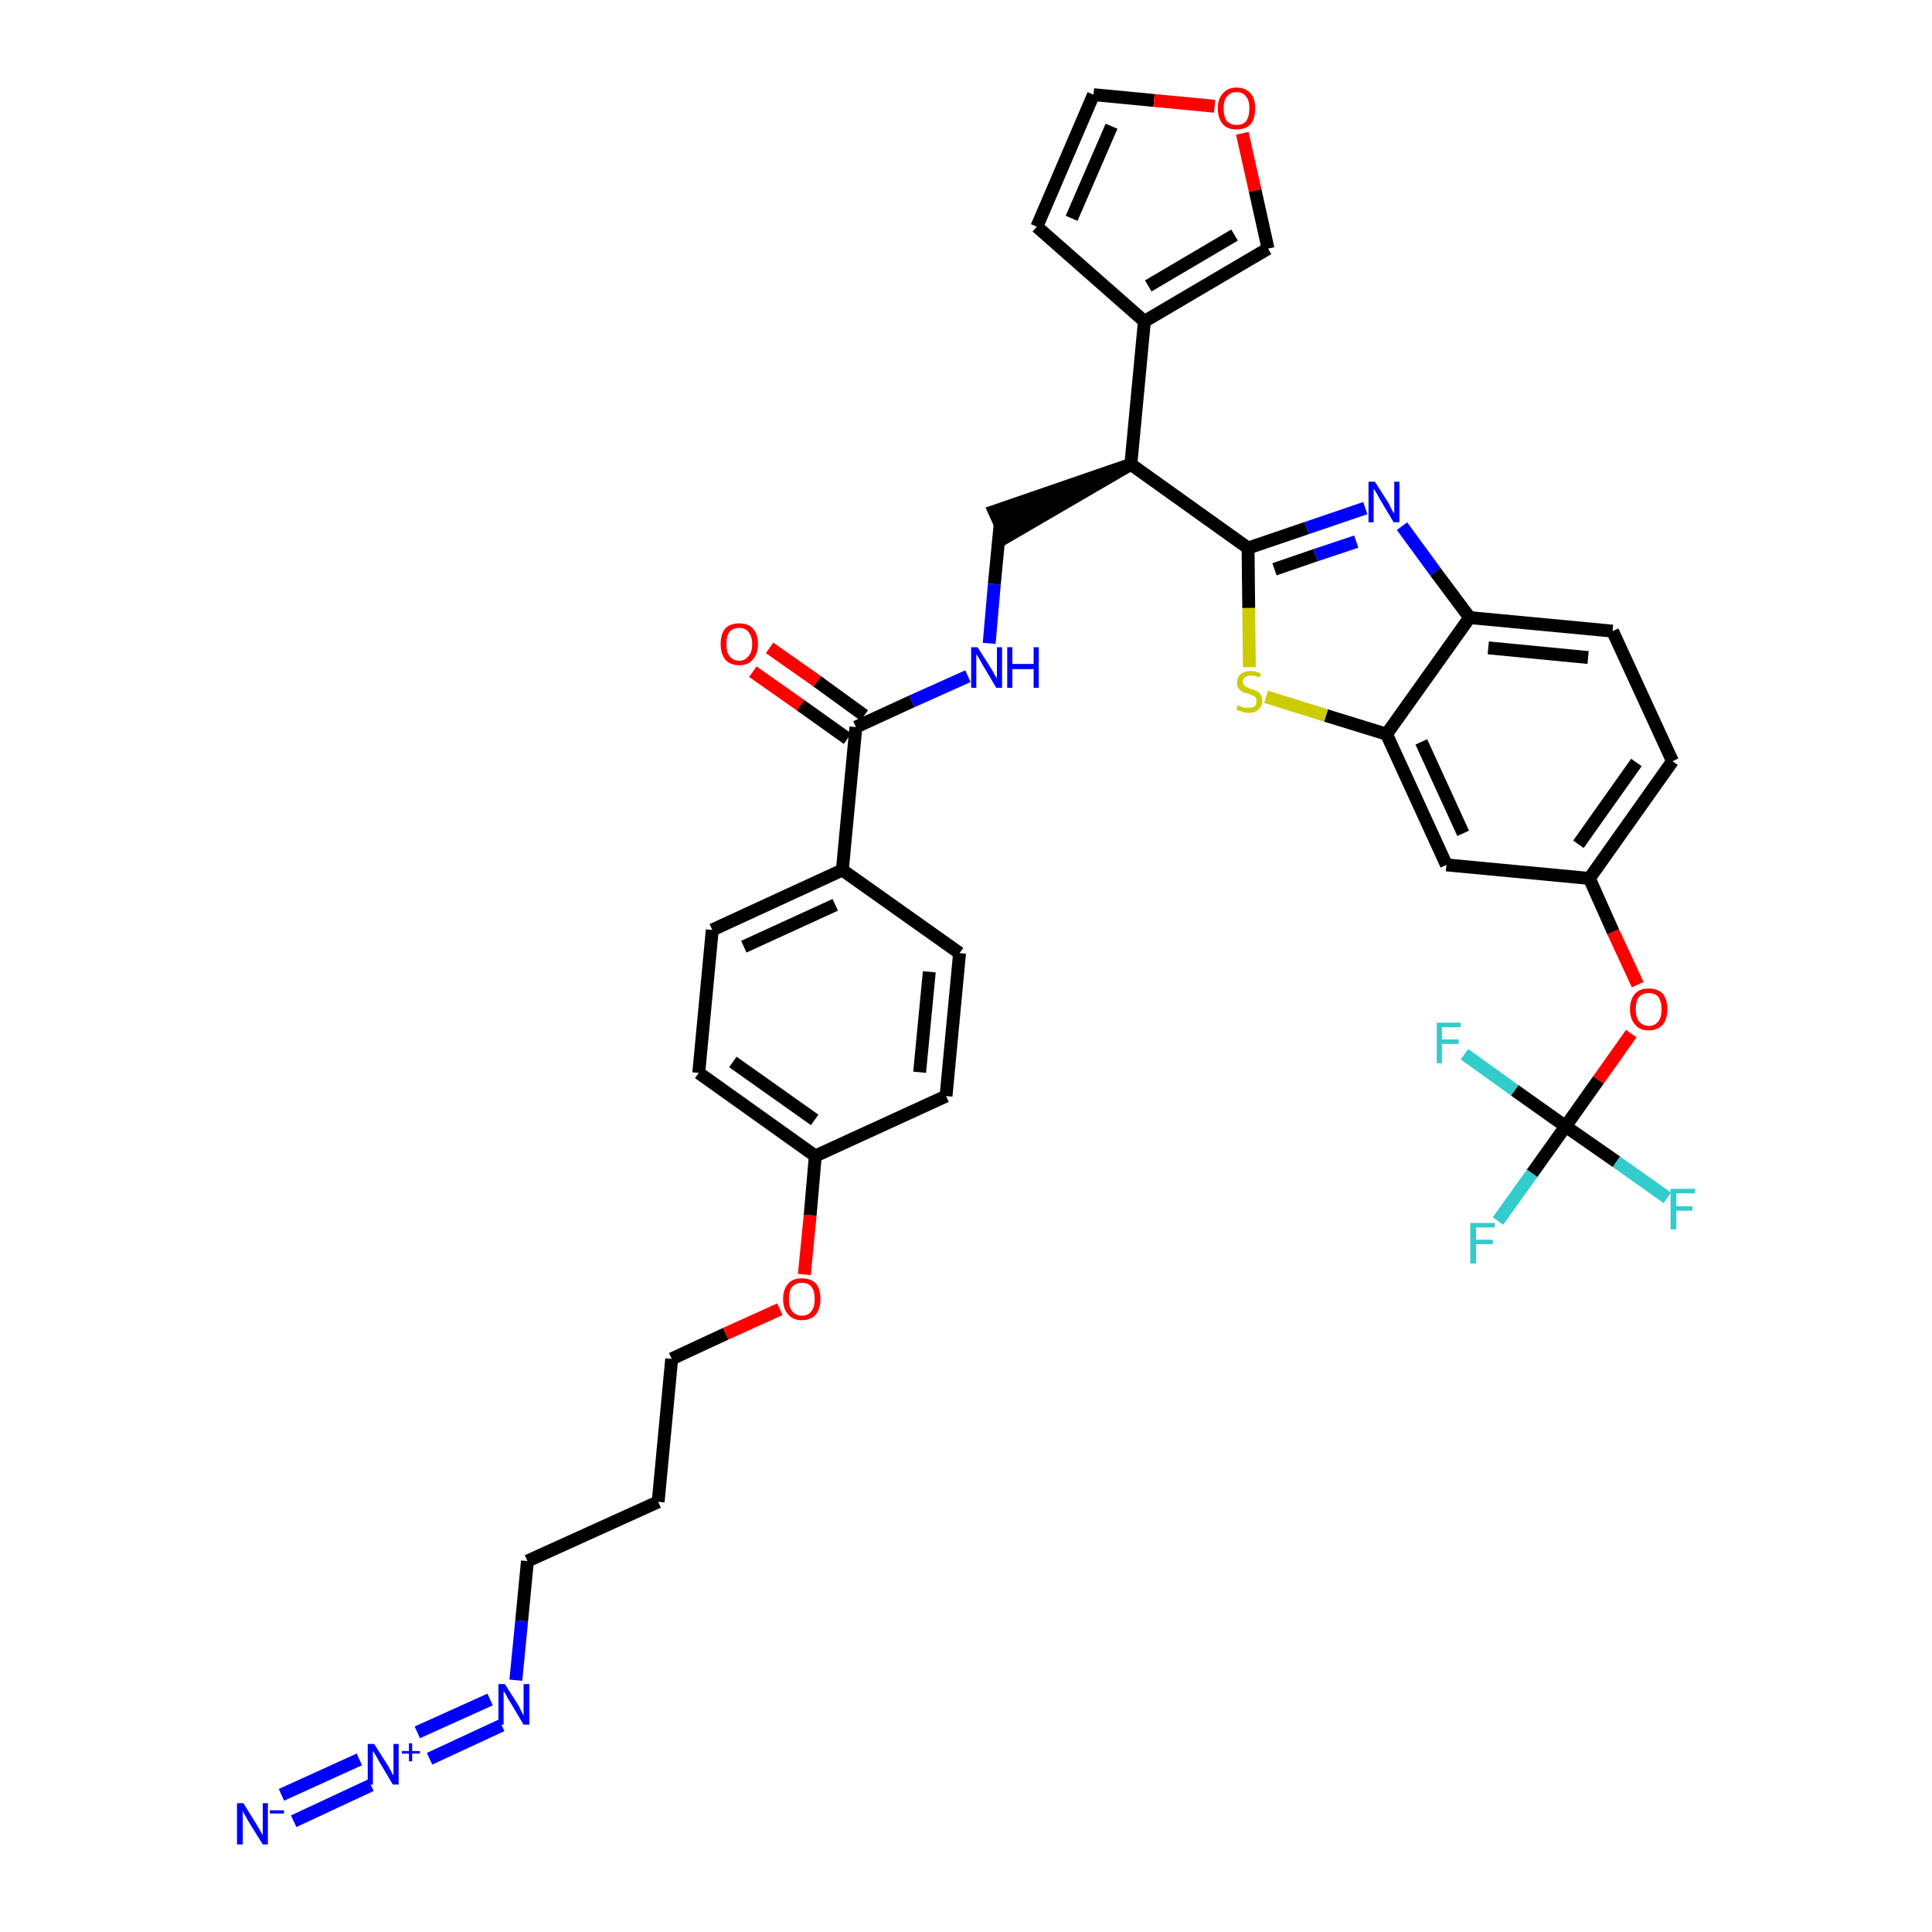 <?xml version='1.0' encoding='iso-8859-1'?>
<svg version='1.1' baseProfile='full'
              xmlns='http://www.w3.org/2000/svg'
                      xmlns:rdkit='http://www.rdkit.org/xml'
                      xmlns:xlink='http://www.w3.org/1999/xlink'
                  xml:space='preserve'
width='300px' height='300px' viewBox='0 0 300 300'>
<!-- END OF HEADER -->
<path class='bond-0 atom-0 atom-1' d='M 45.6,282.8 L 57.6,277.2' style='fill:none;fill-rule:evenodd;stroke:#0000FF;stroke-width:2.0px;stroke-linecap:butt;stroke-linejoin:miter;stroke-opacity:1' />
<path class='bond-0 atom-0 atom-1' d='M 43.7,278.7 L 55.8,273.2' style='fill:none;fill-rule:evenodd;stroke:#0000FF;stroke-width:2.0px;stroke-linecap:butt;stroke-linejoin:miter;stroke-opacity:1' />
<path class='bond-1 atom-1 atom-2' d='M 66.7,273.1 L 77.9,267.9' style='fill:none;fill-rule:evenodd;stroke:#0000FF;stroke-width:2.0px;stroke-linecap:butt;stroke-linejoin:miter;stroke-opacity:1' />
<path class='bond-1 atom-1 atom-2' d='M 64.8,269.0 L 76.1,263.9' style='fill:none;fill-rule:evenodd;stroke:#0000FF;stroke-width:2.0px;stroke-linecap:butt;stroke-linejoin:miter;stroke-opacity:1' />
<path class='bond-2 atom-2 atom-3' d='M 80.1,260.9 L 81.0,251.7' style='fill:none;fill-rule:evenodd;stroke:#0000FF;stroke-width:2.0px;stroke-linecap:butt;stroke-linejoin:miter;stroke-opacity:1' />
<path class='bond-2 atom-2 atom-3' d='M 81.0,251.7 L 81.9,242.4' style='fill:none;fill-rule:evenodd;stroke:#000000;stroke-width:2.0px;stroke-linecap:butt;stroke-linejoin:miter;stroke-opacity:1' />
<path class='bond-3 atom-3 atom-4' d='M 81.9,242.4 L 102.2,233.2' style='fill:none;fill-rule:evenodd;stroke:#000000;stroke-width:2.0px;stroke-linecap:butt;stroke-linejoin:miter;stroke-opacity:1' />
<path class='bond-4 atom-4 atom-5' d='M 102.2,233.2 L 104.3,211.0' style='fill:none;fill-rule:evenodd;stroke:#000000;stroke-width:2.0px;stroke-linecap:butt;stroke-linejoin:miter;stroke-opacity:1' />
<path class='bond-5 atom-5 atom-6' d='M 104.3,211.0 L 112.7,207.1' style='fill:none;fill-rule:evenodd;stroke:#000000;stroke-width:2.0px;stroke-linecap:butt;stroke-linejoin:miter;stroke-opacity:1' />
<path class='bond-5 atom-5 atom-6' d='M 112.7,207.1 L 121.1,203.3' style='fill:none;fill-rule:evenodd;stroke:#FF0000;stroke-width:2.0px;stroke-linecap:butt;stroke-linejoin:miter;stroke-opacity:1' />
<path class='bond-6 atom-6 atom-7' d='M 124.9,197.9 L 125.8,188.7' style='fill:none;fill-rule:evenodd;stroke:#FF0000;stroke-width:2.0px;stroke-linecap:butt;stroke-linejoin:miter;stroke-opacity:1' />
<path class='bond-6 atom-6 atom-7' d='M 125.8,188.7 L 126.6,179.5' style='fill:none;fill-rule:evenodd;stroke:#000000;stroke-width:2.0px;stroke-linecap:butt;stroke-linejoin:miter;stroke-opacity:1' />
<path class='bond-7 atom-7 atom-8' d='M 126.6,179.5 L 108.5,166.6' style='fill:none;fill-rule:evenodd;stroke:#000000;stroke-width:2.0px;stroke-linecap:butt;stroke-linejoin:miter;stroke-opacity:1' />
<path class='bond-7 atom-7 atom-8' d='M 126.5,173.9 L 113.8,164.9' style='fill:none;fill-rule:evenodd;stroke:#000000;stroke-width:2.0px;stroke-linecap:butt;stroke-linejoin:miter;stroke-opacity:1' />
<path class='bond-36 atom-36 atom-7' d='M 146.9,170.2 L 126.6,179.5' style='fill:none;fill-rule:evenodd;stroke:#000000;stroke-width:2.0px;stroke-linecap:butt;stroke-linejoin:miter;stroke-opacity:1' />
<path class='bond-8 atom-8 atom-9' d='M 108.5,166.6 L 110.6,144.4' style='fill:none;fill-rule:evenodd;stroke:#000000;stroke-width:2.0px;stroke-linecap:butt;stroke-linejoin:miter;stroke-opacity:1' />
<path class='bond-9 atom-9 atom-10' d='M 110.6,144.4 L 130.8,135.1' style='fill:none;fill-rule:evenodd;stroke:#000000;stroke-width:2.0px;stroke-linecap:butt;stroke-linejoin:miter;stroke-opacity:1' />
<path class='bond-9 atom-9 atom-10' d='M 115.5,147.0 L 129.7,140.5' style='fill:none;fill-rule:evenodd;stroke:#000000;stroke-width:2.0px;stroke-linecap:butt;stroke-linejoin:miter;stroke-opacity:1' />
<path class='bond-10 atom-10 atom-11' d='M 130.8,135.1 L 132.9,112.9' style='fill:none;fill-rule:evenodd;stroke:#000000;stroke-width:2.0px;stroke-linecap:butt;stroke-linejoin:miter;stroke-opacity:1' />
<path class='bond-34 atom-10 atom-35' d='M 130.8,135.1 L 149.0,148.0' style='fill:none;fill-rule:evenodd;stroke:#000000;stroke-width:2.0px;stroke-linecap:butt;stroke-linejoin:miter;stroke-opacity:1' />
<path class='bond-11 atom-11 atom-12' d='M 134.2,111.1 L 126.9,105.8' style='fill:none;fill-rule:evenodd;stroke:#000000;stroke-width:2.0px;stroke-linecap:butt;stroke-linejoin:miter;stroke-opacity:1' />
<path class='bond-11 atom-11 atom-12' d='M 126.9,105.8 L 119.5,100.6' style='fill:none;fill-rule:evenodd;stroke:#FF0000;stroke-width:2.0px;stroke-linecap:butt;stroke-linejoin:miter;stroke-opacity:1' />
<path class='bond-11 atom-11 atom-12' d='M 131.6,114.7 L 124.3,109.5' style='fill:none;fill-rule:evenodd;stroke:#000000;stroke-width:2.0px;stroke-linecap:butt;stroke-linejoin:miter;stroke-opacity:1' />
<path class='bond-11 atom-11 atom-12' d='M 124.3,109.5 L 116.9,104.3' style='fill:none;fill-rule:evenodd;stroke:#FF0000;stroke-width:2.0px;stroke-linecap:butt;stroke-linejoin:miter;stroke-opacity:1' />
<path class='bond-12 atom-11 atom-13' d='M 132.9,112.9 L 141.6,108.9' style='fill:none;fill-rule:evenodd;stroke:#000000;stroke-width:2.0px;stroke-linecap:butt;stroke-linejoin:miter;stroke-opacity:1' />
<path class='bond-12 atom-11 atom-13' d='M 141.6,108.9 L 150.3,105.0' style='fill:none;fill-rule:evenodd;stroke:#0000FF;stroke-width:2.0px;stroke-linecap:butt;stroke-linejoin:miter;stroke-opacity:1' />
<path class='bond-13 atom-13 atom-14' d='M 153.6,99.9 L 154.4,90.7' style='fill:none;fill-rule:evenodd;stroke:#0000FF;stroke-width:2.0px;stroke-linecap:butt;stroke-linejoin:miter;stroke-opacity:1' />
<path class='bond-13 atom-13 atom-14' d='M 154.4,90.7 L 155.3,81.4' style='fill:none;fill-rule:evenodd;stroke:#000000;stroke-width:2.0px;stroke-linecap:butt;stroke-linejoin:miter;stroke-opacity:1' />
<path class='bond-14 atom-15 atom-14' d='M 175.6,72.1 L 154.4,79.4 L 156.2,83.4 Z' style='fill:#000000;fill-rule:evenodd;fill-opacity:1;stroke:#000000;stroke-width:2.0px;stroke-linecap:butt;stroke-linejoin:miter;stroke-opacity:1;' />
<path class='bond-15 atom-15 atom-16' d='M 175.6,72.1 L 177.7,49.9' style='fill:none;fill-rule:evenodd;stroke:#000000;stroke-width:2.0px;stroke-linecap:butt;stroke-linejoin:miter;stroke-opacity:1' />
<path class='bond-20 atom-15 atom-21' d='M 175.6,72.1 L 193.8,85.1' style='fill:none;fill-rule:evenodd;stroke:#000000;stroke-width:2.0px;stroke-linecap:butt;stroke-linejoin:miter;stroke-opacity:1' />
<path class='bond-16 atom-16 atom-17' d='M 177.7,49.9 L 161.0,35.2' style='fill:none;fill-rule:evenodd;stroke:#000000;stroke-width:2.0px;stroke-linecap:butt;stroke-linejoin:miter;stroke-opacity:1' />
<path class='bond-37 atom-20 atom-16' d='M 196.9,38.6 L 177.7,49.9' style='fill:none;fill-rule:evenodd;stroke:#000000;stroke-width:2.0px;stroke-linecap:butt;stroke-linejoin:miter;stroke-opacity:1' />
<path class='bond-37 atom-20 atom-16' d='M 191.7,36.5 L 178.3,44.4' style='fill:none;fill-rule:evenodd;stroke:#000000;stroke-width:2.0px;stroke-linecap:butt;stroke-linejoin:miter;stroke-opacity:1' />
<path class='bond-17 atom-17 atom-18' d='M 161.0,35.2 L 169.8,14.7' style='fill:none;fill-rule:evenodd;stroke:#000000;stroke-width:2.0px;stroke-linecap:butt;stroke-linejoin:miter;stroke-opacity:1' />
<path class='bond-17 atom-17 atom-18' d='M 166.4,33.9 L 172.6,19.6' style='fill:none;fill-rule:evenodd;stroke:#000000;stroke-width:2.0px;stroke-linecap:butt;stroke-linejoin:miter;stroke-opacity:1' />
<path class='bond-18 atom-18 atom-19' d='M 169.8,14.7 L 179.2,15.6' style='fill:none;fill-rule:evenodd;stroke:#000000;stroke-width:2.0px;stroke-linecap:butt;stroke-linejoin:miter;stroke-opacity:1' />
<path class='bond-18 atom-18 atom-19' d='M 179.2,15.6 L 188.6,16.5' style='fill:none;fill-rule:evenodd;stroke:#FF0000;stroke-width:2.0px;stroke-linecap:butt;stroke-linejoin:miter;stroke-opacity:1' />
<path class='bond-19 atom-19 atom-20' d='M 192.9,20.7 L 194.9,29.6' style='fill:none;fill-rule:evenodd;stroke:#FF0000;stroke-width:2.0px;stroke-linecap:butt;stroke-linejoin:miter;stroke-opacity:1' />
<path class='bond-19 atom-19 atom-20' d='M 194.9,29.6 L 196.9,38.6' style='fill:none;fill-rule:evenodd;stroke:#000000;stroke-width:2.0px;stroke-linecap:butt;stroke-linejoin:miter;stroke-opacity:1' />
<path class='bond-21 atom-21 atom-22' d='M 193.8,85.1 L 202.9,82.0' style='fill:none;fill-rule:evenodd;stroke:#000000;stroke-width:2.0px;stroke-linecap:butt;stroke-linejoin:miter;stroke-opacity:1' />
<path class='bond-21 atom-21 atom-22' d='M 202.9,82.0 L 212.0,78.9' style='fill:none;fill-rule:evenodd;stroke:#0000FF;stroke-width:2.0px;stroke-linecap:butt;stroke-linejoin:miter;stroke-opacity:1' />
<path class='bond-21 atom-21 atom-22' d='M 197.9,88.4 L 204.3,86.2' style='fill:none;fill-rule:evenodd;stroke:#000000;stroke-width:2.0px;stroke-linecap:butt;stroke-linejoin:miter;stroke-opacity:1' />
<path class='bond-21 atom-21 atom-22' d='M 204.3,86.2 L 210.6,84.1' style='fill:none;fill-rule:evenodd;stroke:#0000FF;stroke-width:2.0px;stroke-linecap:butt;stroke-linejoin:miter;stroke-opacity:1' />
<path class='bond-38 atom-34 atom-21' d='M 194.0,103.6 L 193.9,94.4' style='fill:none;fill-rule:evenodd;stroke:#CCCC00;stroke-width:2.0px;stroke-linecap:butt;stroke-linejoin:miter;stroke-opacity:1' />
<path class='bond-38 atom-34 atom-21' d='M 193.9,94.4 L 193.8,85.1' style='fill:none;fill-rule:evenodd;stroke:#000000;stroke-width:2.0px;stroke-linecap:butt;stroke-linejoin:miter;stroke-opacity:1' />
<path class='bond-22 atom-22 atom-23' d='M 217.7,81.7 L 222.9,88.8' style='fill:none;fill-rule:evenodd;stroke:#0000FF;stroke-width:2.0px;stroke-linecap:butt;stroke-linejoin:miter;stroke-opacity:1' />
<path class='bond-22 atom-22 atom-23' d='M 222.9,88.8 L 228.2,95.9' style='fill:none;fill-rule:evenodd;stroke:#000000;stroke-width:2.0px;stroke-linecap:butt;stroke-linejoin:miter;stroke-opacity:1' />
<path class='bond-23 atom-23 atom-24' d='M 228.2,95.9 L 250.4,98.0' style='fill:none;fill-rule:evenodd;stroke:#000000;stroke-width:2.0px;stroke-linecap:butt;stroke-linejoin:miter;stroke-opacity:1' />
<path class='bond-23 atom-23 atom-24' d='M 231.1,100.6 L 246.6,102.1' style='fill:none;fill-rule:evenodd;stroke:#000000;stroke-width:2.0px;stroke-linecap:butt;stroke-linejoin:miter;stroke-opacity:1' />
<path class='bond-39 atom-33 atom-23' d='M 215.3,114.0 L 228.2,95.9' style='fill:none;fill-rule:evenodd;stroke:#000000;stroke-width:2.0px;stroke-linecap:butt;stroke-linejoin:miter;stroke-opacity:1' />
<path class='bond-24 atom-24 atom-25' d='M 250.4,98.0 L 259.7,118.2' style='fill:none;fill-rule:evenodd;stroke:#000000;stroke-width:2.0px;stroke-linecap:butt;stroke-linejoin:miter;stroke-opacity:1' />
<path class='bond-25 atom-25 atom-26' d='M 259.7,118.2 L 246.8,136.4' style='fill:none;fill-rule:evenodd;stroke:#000000;stroke-width:2.0px;stroke-linecap:butt;stroke-linejoin:miter;stroke-opacity:1' />
<path class='bond-25 atom-25 atom-26' d='M 254.1,118.4 L 245.1,131.1' style='fill:none;fill-rule:evenodd;stroke:#000000;stroke-width:2.0px;stroke-linecap:butt;stroke-linejoin:miter;stroke-opacity:1' />
<path class='bond-26 atom-26 atom-27' d='M 246.8,136.4 L 250.5,144.7' style='fill:none;fill-rule:evenodd;stroke:#000000;stroke-width:2.0px;stroke-linecap:butt;stroke-linejoin:miter;stroke-opacity:1' />
<path class='bond-26 atom-26 atom-27' d='M 250.5,144.7 L 254.3,152.9' style='fill:none;fill-rule:evenodd;stroke:#FF0000;stroke-width:2.0px;stroke-linecap:butt;stroke-linejoin:miter;stroke-opacity:1' />
<path class='bond-31 atom-26 atom-32' d='M 246.8,136.4 L 224.6,134.3' style='fill:none;fill-rule:evenodd;stroke:#000000;stroke-width:2.0px;stroke-linecap:butt;stroke-linejoin:miter;stroke-opacity:1' />
<path class='bond-27 atom-27 atom-28' d='M 253.3,160.5 L 248.2,167.7' style='fill:none;fill-rule:evenodd;stroke:#FF0000;stroke-width:2.0px;stroke-linecap:butt;stroke-linejoin:miter;stroke-opacity:1' />
<path class='bond-27 atom-27 atom-28' d='M 248.2,167.7 L 243.1,174.9' style='fill:none;fill-rule:evenodd;stroke:#000000;stroke-width:2.0px;stroke-linecap:butt;stroke-linejoin:miter;stroke-opacity:1' />
<path class='bond-28 atom-28 atom-29' d='M 243.1,174.9 L 237.9,182.2' style='fill:none;fill-rule:evenodd;stroke:#000000;stroke-width:2.0px;stroke-linecap:butt;stroke-linejoin:miter;stroke-opacity:1' />
<path class='bond-28 atom-28 atom-29' d='M 237.9,182.2 L 232.6,189.6' style='fill:none;fill-rule:evenodd;stroke:#33CCCC;stroke-width:2.0px;stroke-linecap:butt;stroke-linejoin:miter;stroke-opacity:1' />
<path class='bond-29 atom-28 atom-30' d='M 243.1,174.9 L 251.0,180.4' style='fill:none;fill-rule:evenodd;stroke:#000000;stroke-width:2.0px;stroke-linecap:butt;stroke-linejoin:miter;stroke-opacity:1' />
<path class='bond-29 atom-28 atom-30' d='M 251.0,180.4 L 258.9,186.0' style='fill:none;fill-rule:evenodd;stroke:#33CCCC;stroke-width:2.0px;stroke-linecap:butt;stroke-linejoin:miter;stroke-opacity:1' />
<path class='bond-30 atom-28 atom-31' d='M 243.1,174.9 L 235.2,169.3' style='fill:none;fill-rule:evenodd;stroke:#000000;stroke-width:2.0px;stroke-linecap:butt;stroke-linejoin:miter;stroke-opacity:1' />
<path class='bond-30 atom-28 atom-31' d='M 235.2,169.3 L 227.4,163.7' style='fill:none;fill-rule:evenodd;stroke:#33CCCC;stroke-width:2.0px;stroke-linecap:butt;stroke-linejoin:miter;stroke-opacity:1' />
<path class='bond-32 atom-32 atom-33' d='M 224.6,134.3 L 215.3,114.0' style='fill:none;fill-rule:evenodd;stroke:#000000;stroke-width:2.0px;stroke-linecap:butt;stroke-linejoin:miter;stroke-opacity:1' />
<path class='bond-32 atom-32 atom-33' d='M 227.2,129.4 L 220.7,115.2' style='fill:none;fill-rule:evenodd;stroke:#000000;stroke-width:2.0px;stroke-linecap:butt;stroke-linejoin:miter;stroke-opacity:1' />
<path class='bond-33 atom-33 atom-34' d='M 215.3,114.0 L 205.9,111.1' style='fill:none;fill-rule:evenodd;stroke:#000000;stroke-width:2.0px;stroke-linecap:butt;stroke-linejoin:miter;stroke-opacity:1' />
<path class='bond-33 atom-33 atom-34' d='M 205.9,111.1 L 196.6,108.2' style='fill:none;fill-rule:evenodd;stroke:#CCCC00;stroke-width:2.0px;stroke-linecap:butt;stroke-linejoin:miter;stroke-opacity:1' />
<path class='bond-35 atom-35 atom-36' d='M 149.0,148.0 L 146.9,170.2' style='fill:none;fill-rule:evenodd;stroke:#000000;stroke-width:2.0px;stroke-linecap:butt;stroke-linejoin:miter;stroke-opacity:1' />
<path class='bond-35 atom-35 atom-36' d='M 144.3,150.9 L 142.8,166.5' style='fill:none;fill-rule:evenodd;stroke:#000000;stroke-width:2.0px;stroke-linecap:butt;stroke-linejoin:miter;stroke-opacity:1' />
<path  class='atom-0' d='M 37.8 280.0
L 39.9 283.4
Q 40.1 283.7, 40.4 284.3
Q 40.8 284.9, 40.8 285.0
L 40.8 280.0
L 41.6 280.0
L 41.6 286.4
L 40.8 286.4
L 38.5 282.7
Q 38.3 282.3, 38.0 281.8
Q 37.7 281.3, 37.7 281.1
L 37.7 286.4
L 36.8 286.4
L 36.8 280.0
L 37.8 280.0
' fill='#0000FF'/>
<path  class='atom-0' d='M 41.9 281.1
L 44.1 281.1
L 44.1 281.6
L 41.9 281.6
L 41.9 281.1
' fill='#0000FF'/>
<path  class='atom-1' d='M 58.1 270.8
L 60.2 274.1
Q 60.4 274.4, 60.7 275.0
Q 61.0 275.6, 61.1 275.7
L 61.1 270.8
L 61.9 270.8
L 61.9 277.1
L 61.0 277.1
L 58.8 273.4
Q 58.6 273.0, 58.3 272.5
Q 58.0 272.0, 57.9 271.9
L 57.9 277.1
L 57.1 277.1
L 57.1 270.8
L 58.1 270.8
' fill='#0000FF'/>
<path  class='atom-1' d='M 62.4 271.9
L 63.5 271.9
L 63.5 270.7
L 64.0 270.7
L 64.0 271.9
L 65.2 271.9
L 65.2 272.3
L 64.0 272.3
L 64.0 273.5
L 63.5 273.5
L 63.5 272.3
L 62.4 272.3
L 62.4 271.9
' fill='#0000FF'/>
<path  class='atom-2' d='M 78.4 261.5
L 80.5 264.8
Q 80.7 265.2, 81.0 265.8
Q 81.3 266.4, 81.3 266.4
L 81.3 261.5
L 82.2 261.5
L 82.2 267.8
L 81.3 267.8
L 79.1 264.1
Q 78.8 263.7, 78.6 263.2
Q 78.3 262.7, 78.2 262.6
L 78.2 267.8
L 77.4 267.8
L 77.4 261.5
L 78.4 261.5
' fill='#0000FF'/>
<path  class='atom-6' d='M 121.6 201.7
Q 121.6 200.2, 122.4 199.3
Q 123.1 198.5, 124.5 198.5
Q 125.9 198.5, 126.7 199.3
Q 127.4 200.2, 127.4 201.7
Q 127.4 203.2, 126.7 204.1
Q 125.9 205.0, 124.5 205.0
Q 123.1 205.0, 122.4 204.1
Q 121.6 203.3, 121.6 201.7
M 124.5 204.3
Q 125.5 204.3, 126.0 203.6
Q 126.5 203.0, 126.5 201.7
Q 126.5 200.5, 126.0 199.8
Q 125.5 199.2, 124.5 199.2
Q 123.6 199.2, 123.0 199.8
Q 122.5 200.5, 122.5 201.7
Q 122.5 203.0, 123.0 203.6
Q 123.6 204.3, 124.5 204.3
' fill='#FF0000'/>
<path  class='atom-12' d='M 111.9 100.0
Q 111.9 98.5, 112.6 97.6
Q 113.4 96.8, 114.8 96.8
Q 116.2 96.8, 116.9 97.6
Q 117.7 98.5, 117.7 100.0
Q 117.7 101.5, 116.9 102.4
Q 116.2 103.3, 114.8 103.3
Q 113.4 103.3, 112.6 102.4
Q 111.9 101.5, 111.9 100.0
M 114.8 102.6
Q 115.7 102.6, 116.2 101.9
Q 116.8 101.3, 116.8 100.0
Q 116.8 98.8, 116.2 98.1
Q 115.7 97.5, 114.8 97.5
Q 113.8 97.5, 113.3 98.1
Q 112.8 98.7, 112.8 100.0
Q 112.8 101.3, 113.3 101.9
Q 113.8 102.6, 114.8 102.6
' fill='#FF0000'/>
<path  class='atom-13' d='M 151.8 100.5
L 153.9 103.8
Q 154.1 104.1, 154.4 104.7
Q 154.8 105.3, 154.8 105.4
L 154.8 100.5
L 155.6 100.5
L 155.6 106.8
L 154.7 106.8
L 152.5 103.1
Q 152.3 102.7, 152.0 102.2
Q 151.7 101.7, 151.6 101.6
L 151.6 106.8
L 150.8 106.8
L 150.8 100.5
L 151.8 100.5
' fill='#0000FF'/>
<path  class='atom-13' d='M 156.4 100.5
L 157.2 100.5
L 157.2 103.1
L 160.5 103.1
L 160.5 100.5
L 161.3 100.5
L 161.3 106.8
L 160.5 106.8
L 160.5 103.9
L 157.2 103.9
L 157.2 106.8
L 156.4 106.8
L 156.4 100.5
' fill='#0000FF'/>
<path  class='atom-19' d='M 189.1 16.8
Q 189.1 15.3, 189.9 14.5
Q 190.6 13.6, 192.0 13.6
Q 193.4 13.6, 194.2 14.5
Q 194.9 15.3, 194.9 16.8
Q 194.9 18.4, 194.2 19.3
Q 193.4 20.1, 192.0 20.1
Q 190.6 20.1, 189.9 19.3
Q 189.1 18.4, 189.1 16.8
M 192.0 19.4
Q 193.0 19.4, 193.5 18.8
Q 194.0 18.1, 194.0 16.8
Q 194.0 15.6, 193.5 15.0
Q 193.0 14.3, 192.0 14.3
Q 191.1 14.3, 190.5 15.0
Q 190.0 15.6, 190.0 16.8
Q 190.0 18.1, 190.5 18.8
Q 191.1 19.4, 192.0 19.4
' fill='#FF0000'/>
<path  class='atom-22' d='M 213.5 74.8
L 215.6 78.1
Q 215.8 78.5, 216.1 79.1
Q 216.4 79.7, 216.5 79.7
L 216.5 74.8
L 217.3 74.8
L 217.3 81.1
L 216.4 81.1
L 214.2 77.4
Q 214.0 77.0, 213.7 76.5
Q 213.4 76.0, 213.3 75.9
L 213.3 81.1
L 212.5 81.1
L 212.5 74.8
L 213.5 74.8
' fill='#0000FF'/>
<path  class='atom-27' d='M 253.1 156.7
Q 253.1 155.2, 253.9 154.3
Q 254.6 153.5, 256.0 153.5
Q 257.4 153.5, 258.2 154.3
Q 258.9 155.2, 258.9 156.7
Q 258.9 158.2, 258.2 159.1
Q 257.4 160.0, 256.0 160.0
Q 254.6 160.0, 253.9 159.1
Q 253.1 158.2, 253.1 156.7
M 256.0 159.3
Q 257.0 159.3, 257.5 158.6
Q 258.0 158.0, 258.0 156.7
Q 258.0 155.5, 257.5 154.8
Q 257.0 154.2, 256.0 154.2
Q 255.1 154.2, 254.5 154.8
Q 254.0 155.4, 254.0 156.7
Q 254.0 158.0, 254.5 158.6
Q 255.1 159.3, 256.0 159.3
' fill='#FF0000'/>
<path  class='atom-29' d='M 228.3 189.9
L 232.1 189.9
L 232.1 190.6
L 229.2 190.6
L 229.2 192.5
L 231.8 192.5
L 231.8 193.2
L 229.2 193.2
L 229.2 196.2
L 228.3 196.2
L 228.3 189.9
' fill='#33CCCC'/>
<path  class='atom-30' d='M 259.4 184.6
L 263.2 184.6
L 263.2 185.3
L 260.3 185.3
L 260.3 187.3
L 262.8 187.3
L 262.8 188.0
L 260.3 188.0
L 260.3 190.9
L 259.4 190.9
L 259.4 184.6
' fill='#33CCCC'/>
<path  class='atom-31' d='M 223.1 158.8
L 226.8 158.8
L 226.8 159.5
L 223.9 159.5
L 223.9 161.4
L 226.5 161.4
L 226.5 162.1
L 223.9 162.1
L 223.9 165.1
L 223.1 165.1
L 223.1 158.8
' fill='#33CCCC'/>
<path  class='atom-34' d='M 192.2 109.5
Q 192.3 109.5, 192.6 109.7
Q 192.9 109.8, 193.2 109.9
Q 193.5 109.9, 193.8 109.9
Q 194.4 109.9, 194.8 109.7
Q 195.1 109.4, 195.1 108.9
Q 195.1 108.5, 195.0 108.3
Q 194.8 108.1, 194.5 108.0
Q 194.3 107.9, 193.8 107.7
Q 193.2 107.6, 192.9 107.4
Q 192.6 107.2, 192.3 106.9
Q 192.1 106.6, 192.1 106.0
Q 192.1 105.2, 192.6 104.7
Q 193.2 104.2, 194.3 104.2
Q 195.0 104.2, 195.8 104.6
L 195.6 105.2
Q 194.9 104.9, 194.3 104.9
Q 193.7 104.9, 193.3 105.2
Q 193.0 105.4, 193.0 105.9
Q 193.0 106.2, 193.2 106.4
Q 193.3 106.6, 193.6 106.7
Q 193.9 106.9, 194.3 107.0
Q 194.9 107.2, 195.2 107.3
Q 195.5 107.5, 195.8 107.9
Q 196.0 108.2, 196.0 108.9
Q 196.0 109.7, 195.4 110.2
Q 194.9 110.7, 193.9 110.7
Q 193.3 110.7, 192.9 110.5
Q 192.5 110.4, 192.0 110.2
L 192.2 109.5
' fill='#CCCC00'/>
</svg>
